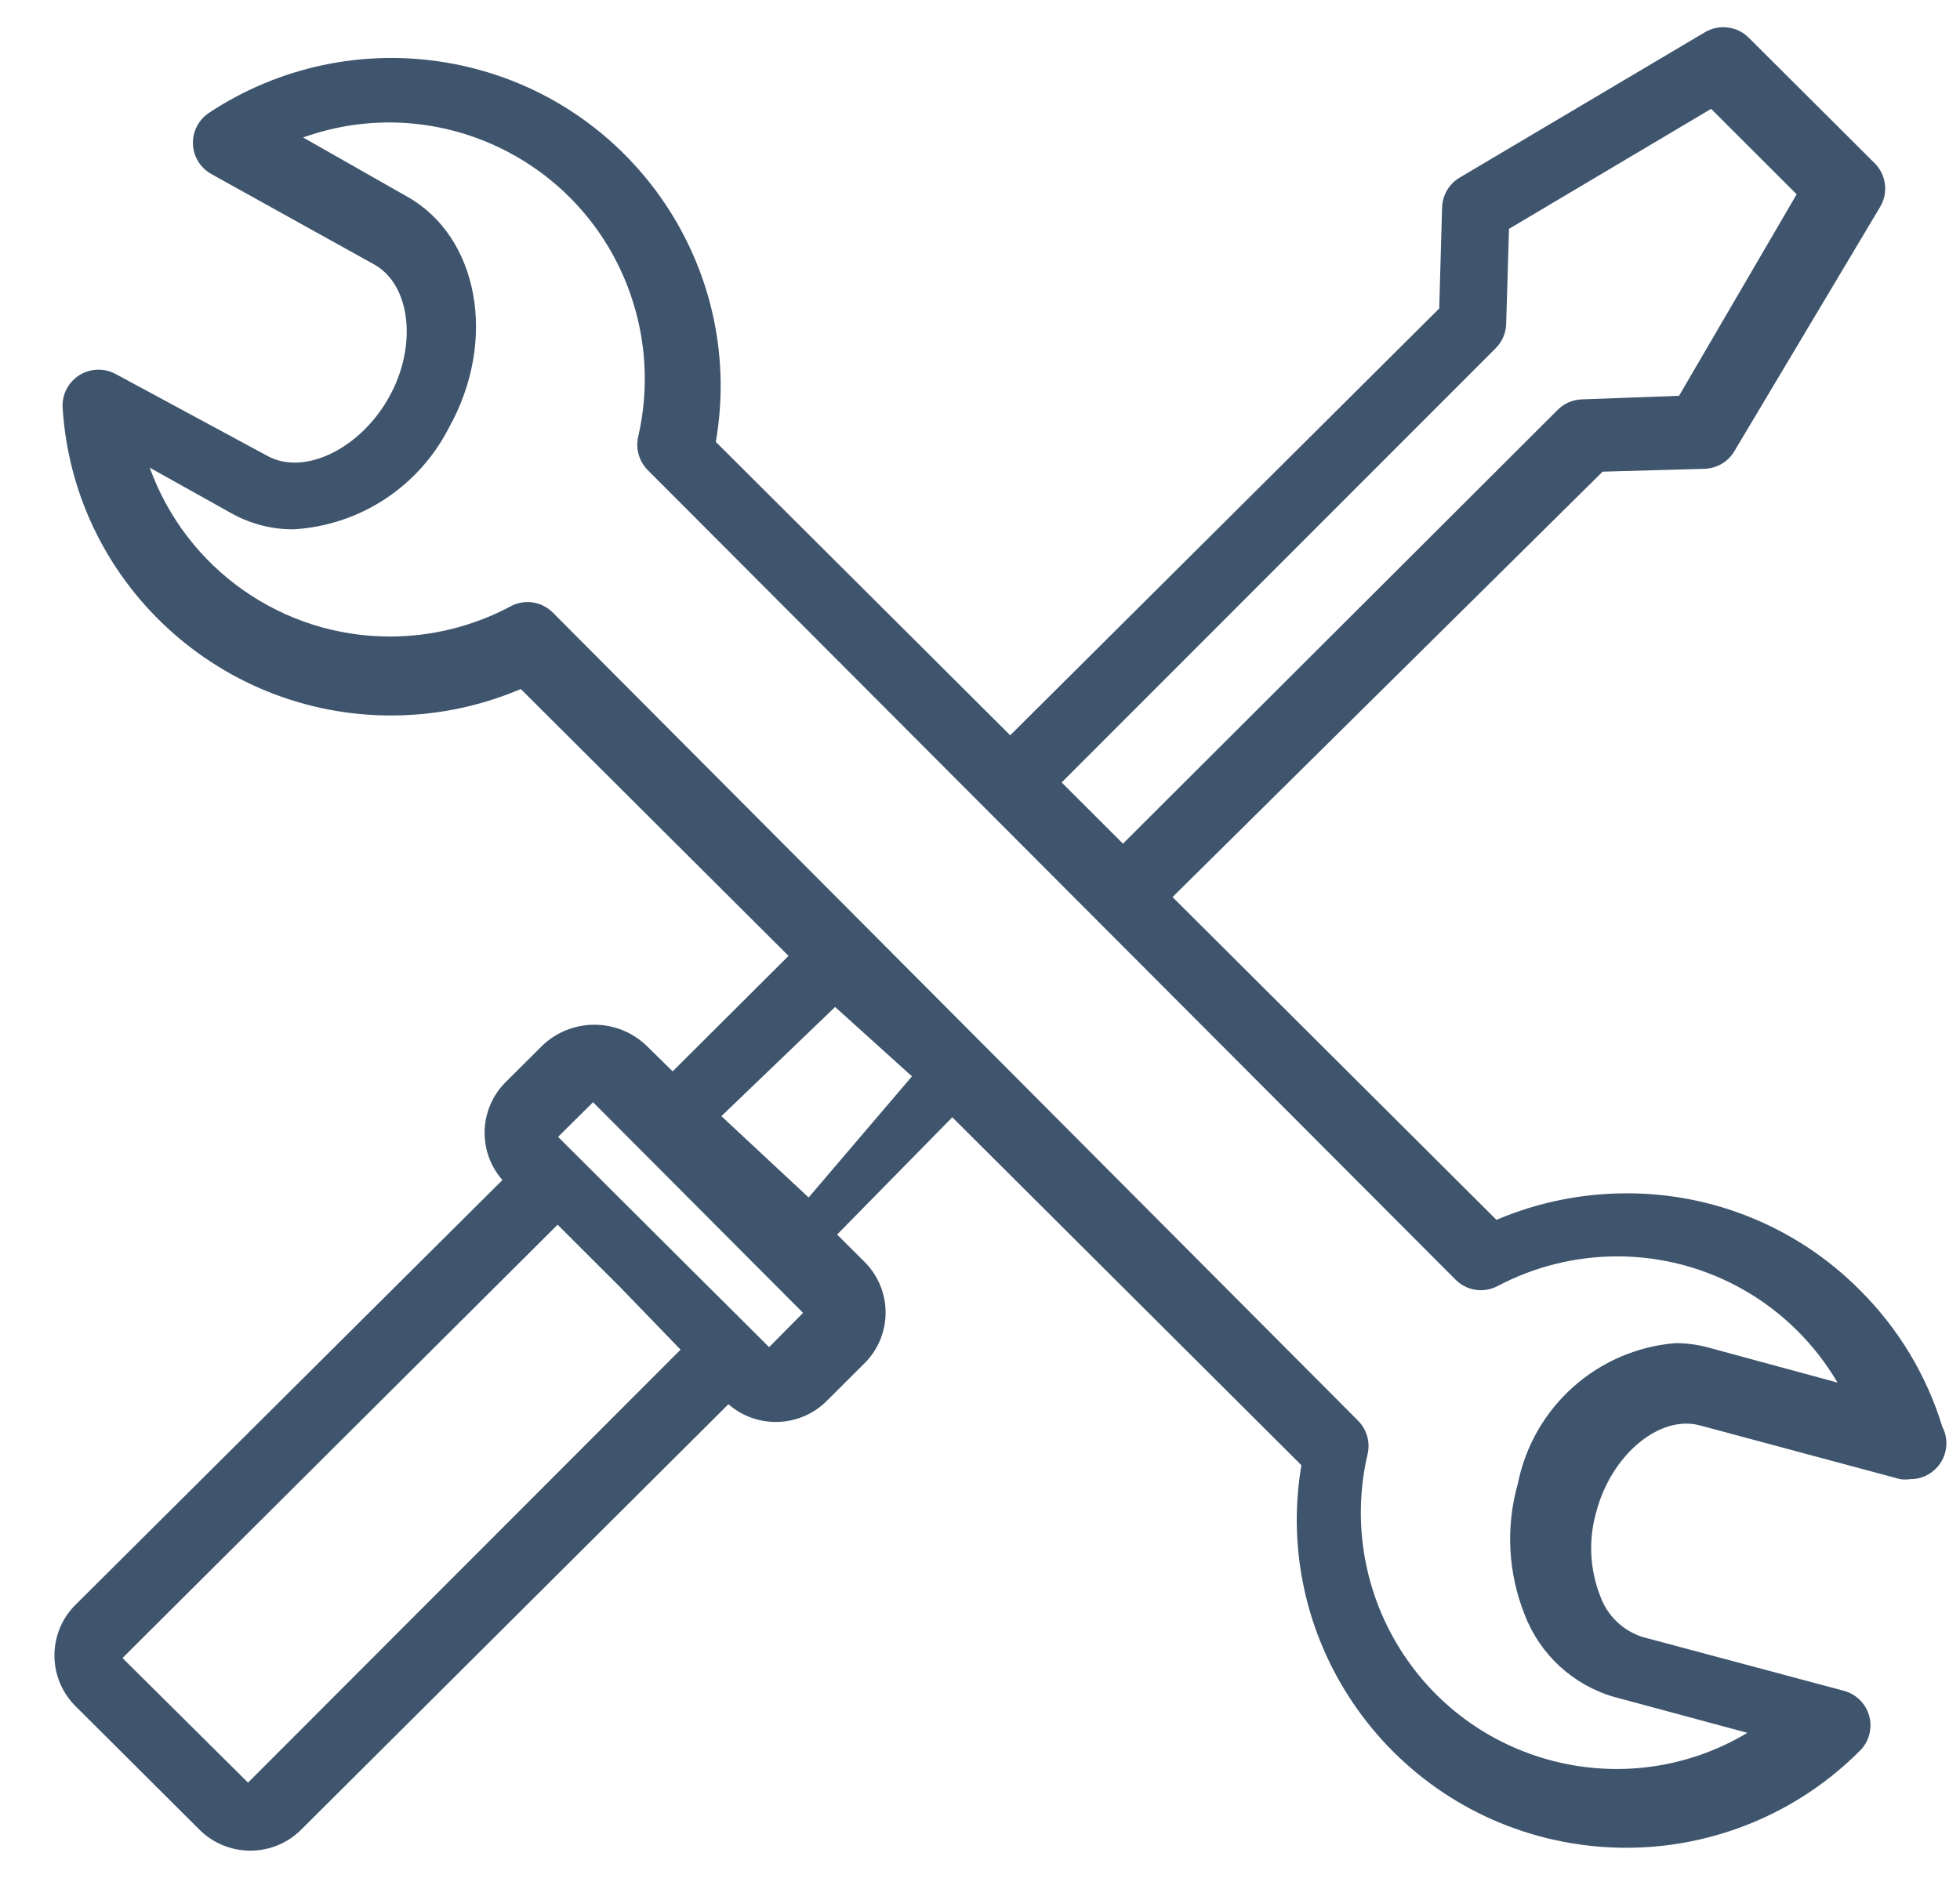 <?xml version="1.0" encoding="UTF-8"?>
<svg width="144px" height="138px" viewBox="0 0 144 138" version="1.1" xmlns="http://www.w3.org/2000/svg" xmlns:xlink="http://www.w3.org/1999/xlink">
    <!-- Generator: Sketch 55.1 (78136) - https://sketchapp.com -->
    <title>UI profilo DE 4</title>
    <desc>Created with Sketch.</desc>
    <g id="UI-profilo-DE-4" stroke="none" stroke-width="1" fill="none" fill-rule="evenodd">
        <path d="M142.703,104.853 C141.536,101.036 139.438,97.567 136.595,94.758 C132.068,90.22 125.908,87.676 119.488,87.694 C116.207,87.696 112.96,88.359 109.943,89.644 L86.145,65.923 L117.743,34.662 L125.226,34.452 C126.131,34.424 126.959,33.937 127.42,33.16 L138.129,15.211 C138.751,14.175 138.588,12.85 137.732,11.995 L128.478,2.77 C127.621,1.917 126.291,1.754 125.252,2.374 L107.246,13.049 C106.467,13.509 105.977,14.335 105.95,15.237 L105.738,22.67 L74.22,54.035 L52.591,32.475 C54.862,19.349 46.029,6.873 32.862,4.61 C26.761,3.561 20.488,4.883 15.336,8.305 C14.126,9.12 13.808,10.759 14.626,11.965 C14.856,12.304 15.162,12.585 15.521,12.786 L27.525,19.454 C30.169,20.957 30.698,25.437 28.556,29.233 C26.415,33.028 22.316,34.979 19.646,33.503 L8.514,27.493 C7.234,26.791 5.626,27.257 4.923,28.532 C4.68,28.971 4.568,29.47 4.601,29.971 C5.437,43.264 16.926,53.365 30.262,52.531 C33.017,52.358 35.723,51.717 38.261,50.635 L57.933,70.245 L49.419,78.732 L47.489,76.835 C45.352,74.796 41.984,74.796 39.847,76.835 L37.203,79.47 C35.188,81.425 35.061,84.61 36.912,86.719 L5.632,117.847 C3.522,119.86 3.448,123.197 5.467,125.3 C5.521,125.356 5.576,125.411 5.632,125.464 L14.569,134.373 C16.588,136.476 19.936,136.55 22.046,134.537 C22.102,134.484 22.157,134.429 22.211,134.373 L53.517,103.192 C55.633,105.038 58.827,104.91 60.789,102.902 L63.433,100.266 C65.543,98.254 65.616,94.917 63.597,92.813 C63.544,92.757 63.489,92.703 63.433,92.649 L61.502,90.725 L69.964,82.106 L95.612,107.673 C93.396,120.808 102.282,133.247 115.459,135.455 C123.263,136.764 131.217,134.184 136.754,128.548 C137.725,127.461 137.629,125.795 136.538,124.827 C136.257,124.577 135.924,124.39 135.565,124.278 L120.678,120.298 C119.219,119.831 118.064,118.709 117.558,117.267 C116.785,115.279 116.692,113.093 117.294,111.047 C118.404,106.909 121.921,103.957 124.882,104.747 L139.61,108.701 C139.847,108.735 140.087,108.735 140.324,108.701 C141.784,108.719 142.982,107.553 143,106.097 C143.005,105.664 142.903,105.237 142.703,104.853 Z M109.897,25.581 C110.369,25.107 110.64,24.47 110.657,23.802 L110.866,16.817 L125.715,8 L132,14.279 L123.358,29.087 L116.235,29.349 C115.566,29.365 114.929,29.637 114.454,30.108 L82.504,62 L78,57.5 L109.897,25.581 Z M18.222,131 L9,121.844 L40.967,90 L45.591,94.618 L50,99.183 L18.222,131 Z M56.506,99 L53.111,95.614 L51.8,94.315 L41,83.546 L43.571,81 L59,96.479 L56.506,99 Z M59.41,88 L53,82.023 L61.356,74 L67,79.098 L59.41,88 Z M125.49,99.02 C124.71,98.81 123.906,98.704 123.099,98.704 C117.372,99.168 112.644,103.382 111.514,109.032 C110.617,112.204 110.792,115.585 112.013,118.648 C113.139,121.595 115.581,123.839 118.607,124.707 L128.38,127.342 C119.468,132.667 107.938,129.74 102.628,120.803 C100.134,116.606 99.364,111.601 100.48,106.845 C100.68,105.96 100.412,105.035 99.77,104.395 L40.555,44.958 C39.714,44.166 38.457,44.017 37.455,44.59 C34.742,46.025 31.721,46.776 28.654,46.776 C20.75,46.783 13.69,41.821 11,34.367 L16.99,37.713 C18.386,38.497 19.961,38.906 21.561,38.899 C26.425,38.618 30.776,35.77 32.989,31.417 C36.562,25.015 35.169,17.401 29.915,14.45 L22.27,10.103 C32.04,6.603 42.788,11.709 46.278,21.506 C47.489,24.906 47.701,28.584 46.886,32.102 C46.686,32.986 46.954,33.912 47.596,34.552 L106.942,94.041 C107.753,94.855 108.998,95.048 110.016,94.515 C112.729,93.08 115.75,92.33 118.817,92.328 C125.469,92.323 131.627,95.852 135,101.602 L125.49,99.02 Z" id="Shape" fill="#3F556D" fill-rule="nonzero"></path>
    </g>
</svg>